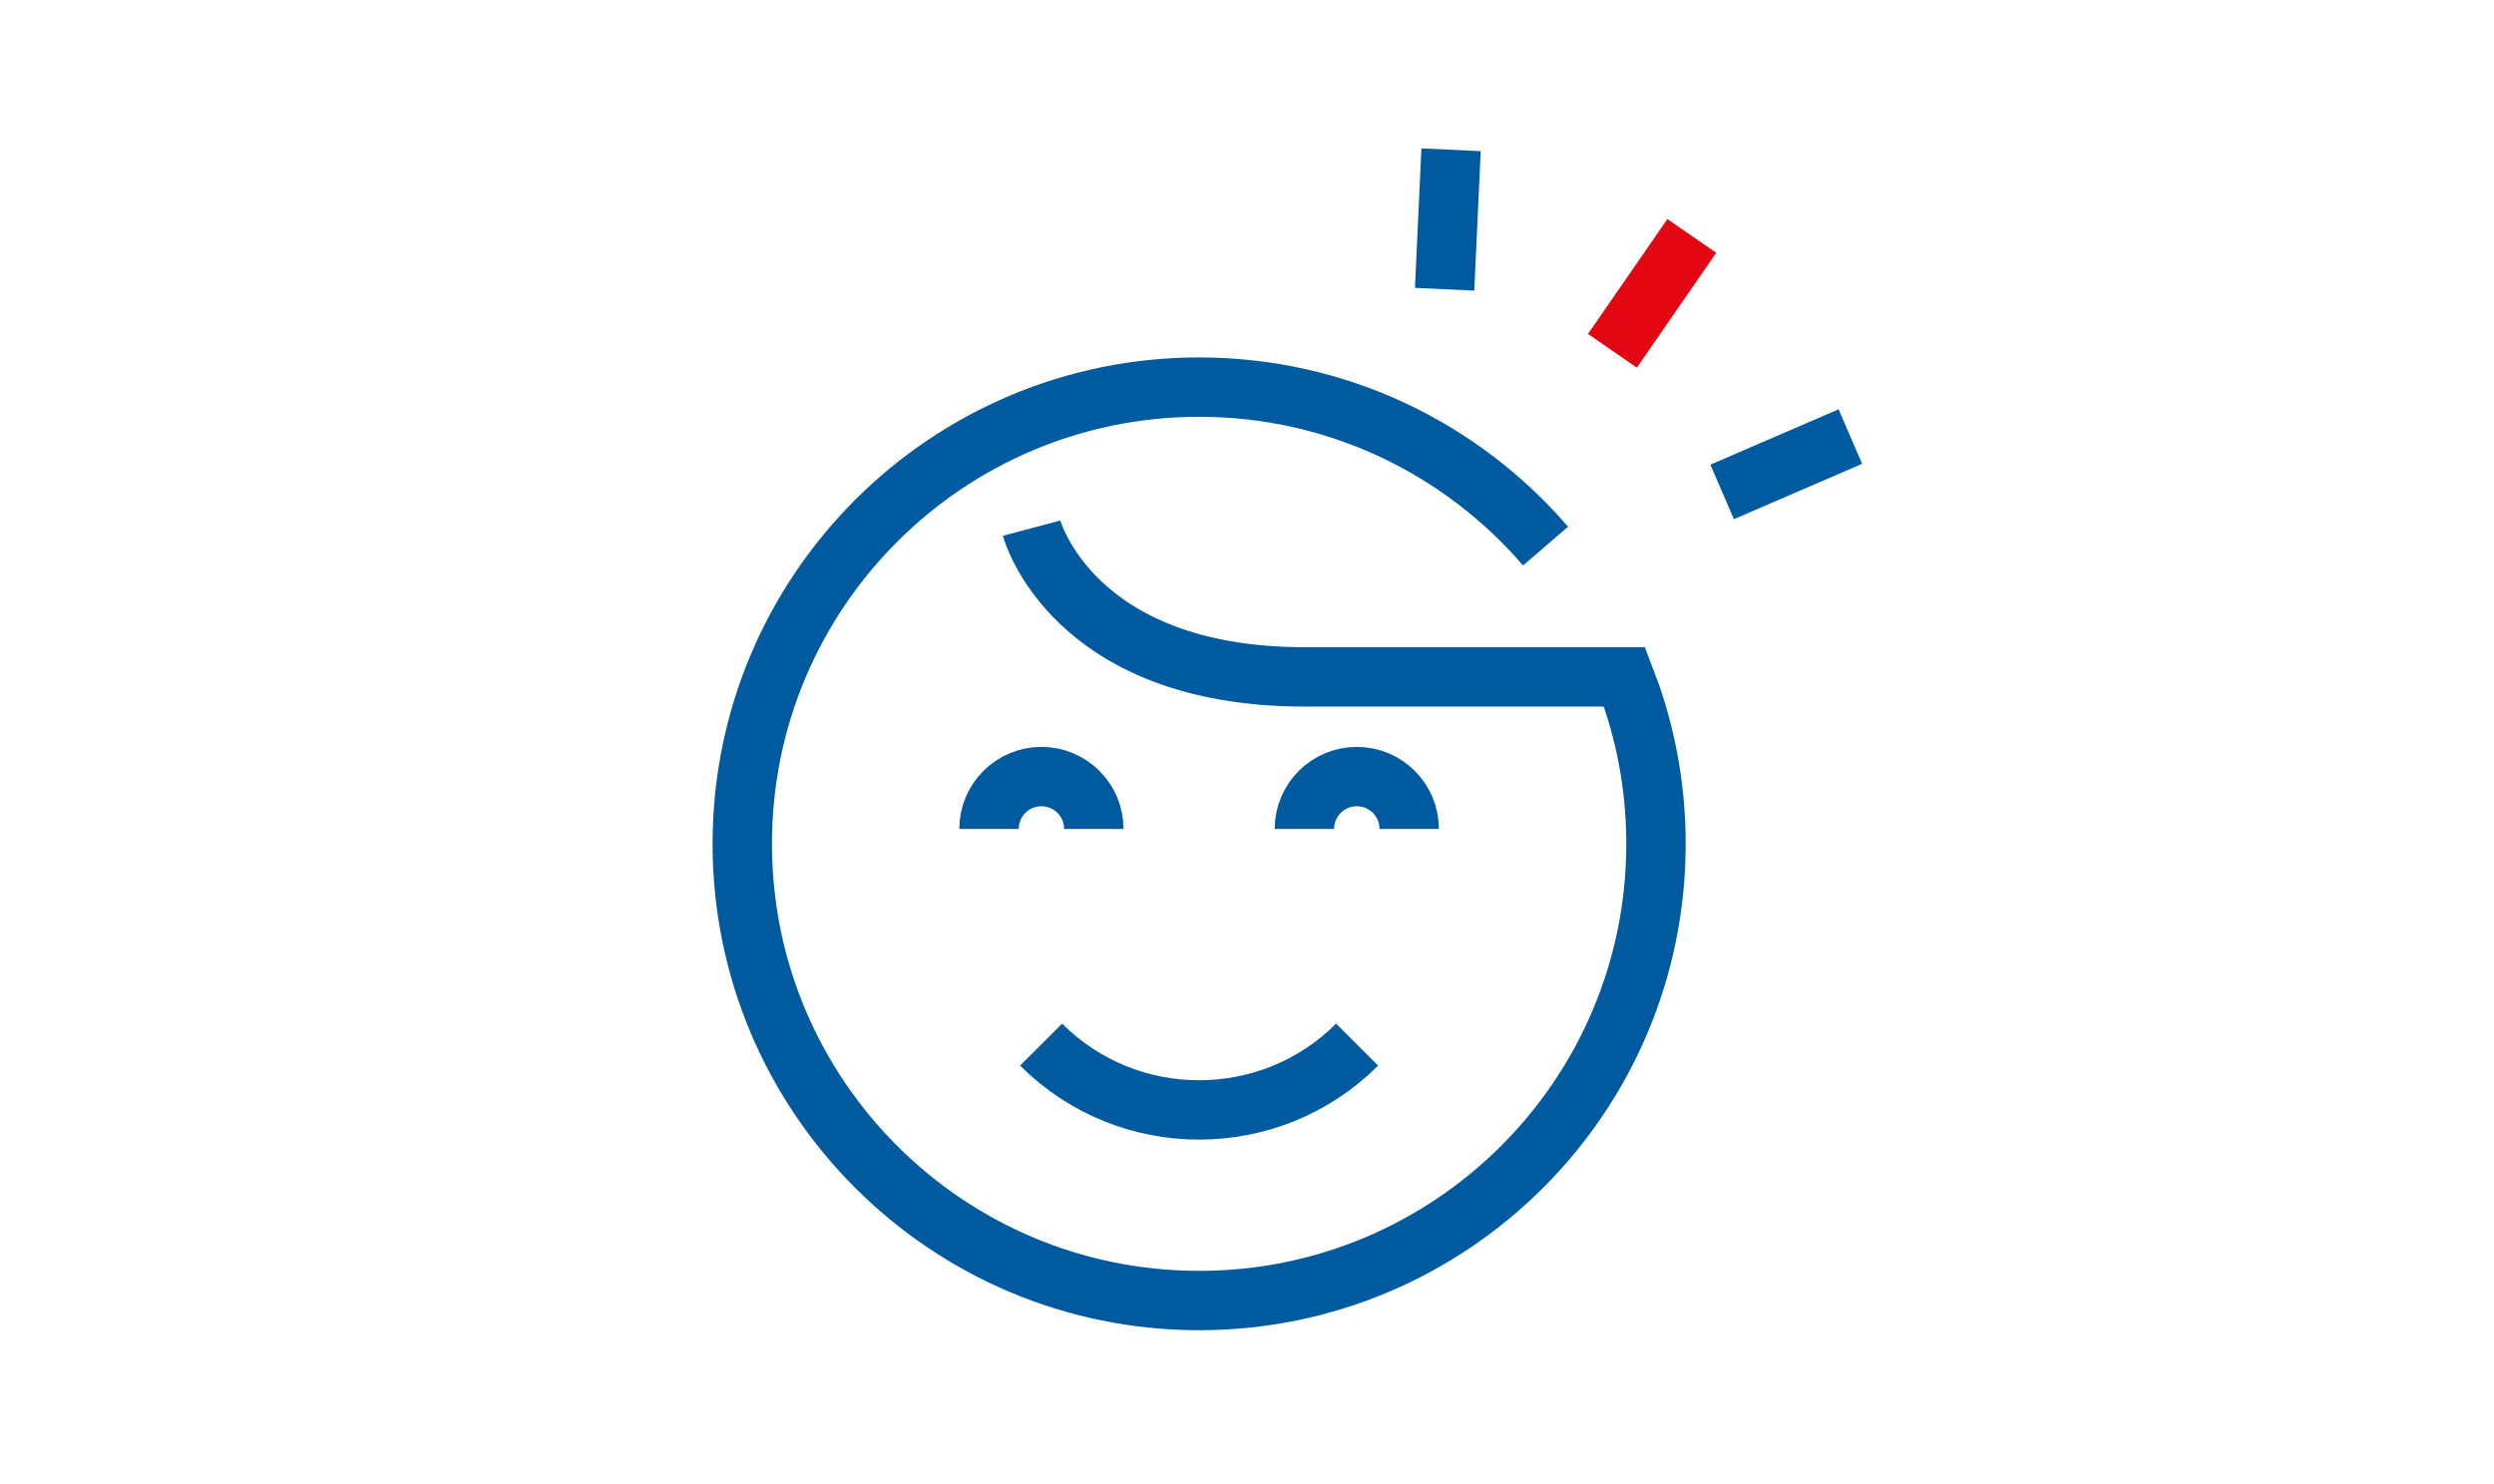 <?xml version="1.0" encoding="UTF-8"?>
<svg width="84px" height="50px" viewBox="0 0 84 50" version="1.1" xmlns="http://www.w3.org/2000/svg" xmlns:xlink="http://www.w3.org/1999/xlink">
    <!-- Generator: Sketch 53 (72520) - https://sketchapp.com -->
    <title>alone</title>
    <desc>Created with Sketch.</desc>
    <g id="alone" stroke="none" stroke-width="1" fill="none" fill-rule="evenodd">
        <g id="Group-15" transform="translate(25, 5)" stroke-width="2">
            <path d="M9.745,12.794 C9.745,12.794 11.08,17.805 18.939,17.805 L29.708,17.805 L29.935,18.404 C30.479,19.98 30.775,21.67 30.775,23.43 C30.775,31.928 23.886,38.816 15.388,38.816 C6.89,38.816 -0,31.928 -0,23.43 C-0,14.932 6.89,8.042 15.388,8.042 C20.053,8.042 24.234,10.118 27.056,13.398" id="Stroke-1" stroke="#005AA0"></path>
            <path d="M8.311,22.928 C8.311,21.953 9.102,21.163 10.076,21.163 C11.051,21.163 11.841,21.953 11.841,22.928" id="Stroke-3" stroke="#005AA0"></path>
            <path d="M18.933,22.928 C18.933,21.953 19.724,21.163 20.698,21.163 C21.673,21.163 22.463,21.953 22.463,22.928" id="Stroke-5" stroke="#005AA0"></path>
            <path d="M23.656,4.745 L23.873,0.046" id="Stroke-7" stroke="#005AA0"></path>
            <path d="M29.308,6.819 L31.982,2.949" id="Stroke-9" stroke="#E30613"></path>
            <path d="M33.003,11.573 L37.321,9.708" id="Stroke-11" stroke="#005AA0"></path>
            <path d="M20.709,30.194 C19.242,31.661 17.314,32.394 15.387,32.394 C13.459,32.394 11.532,31.661 10.065,30.194" id="Stroke-13" stroke="#005AA0"></path>
        </g>
    </g>
</svg>